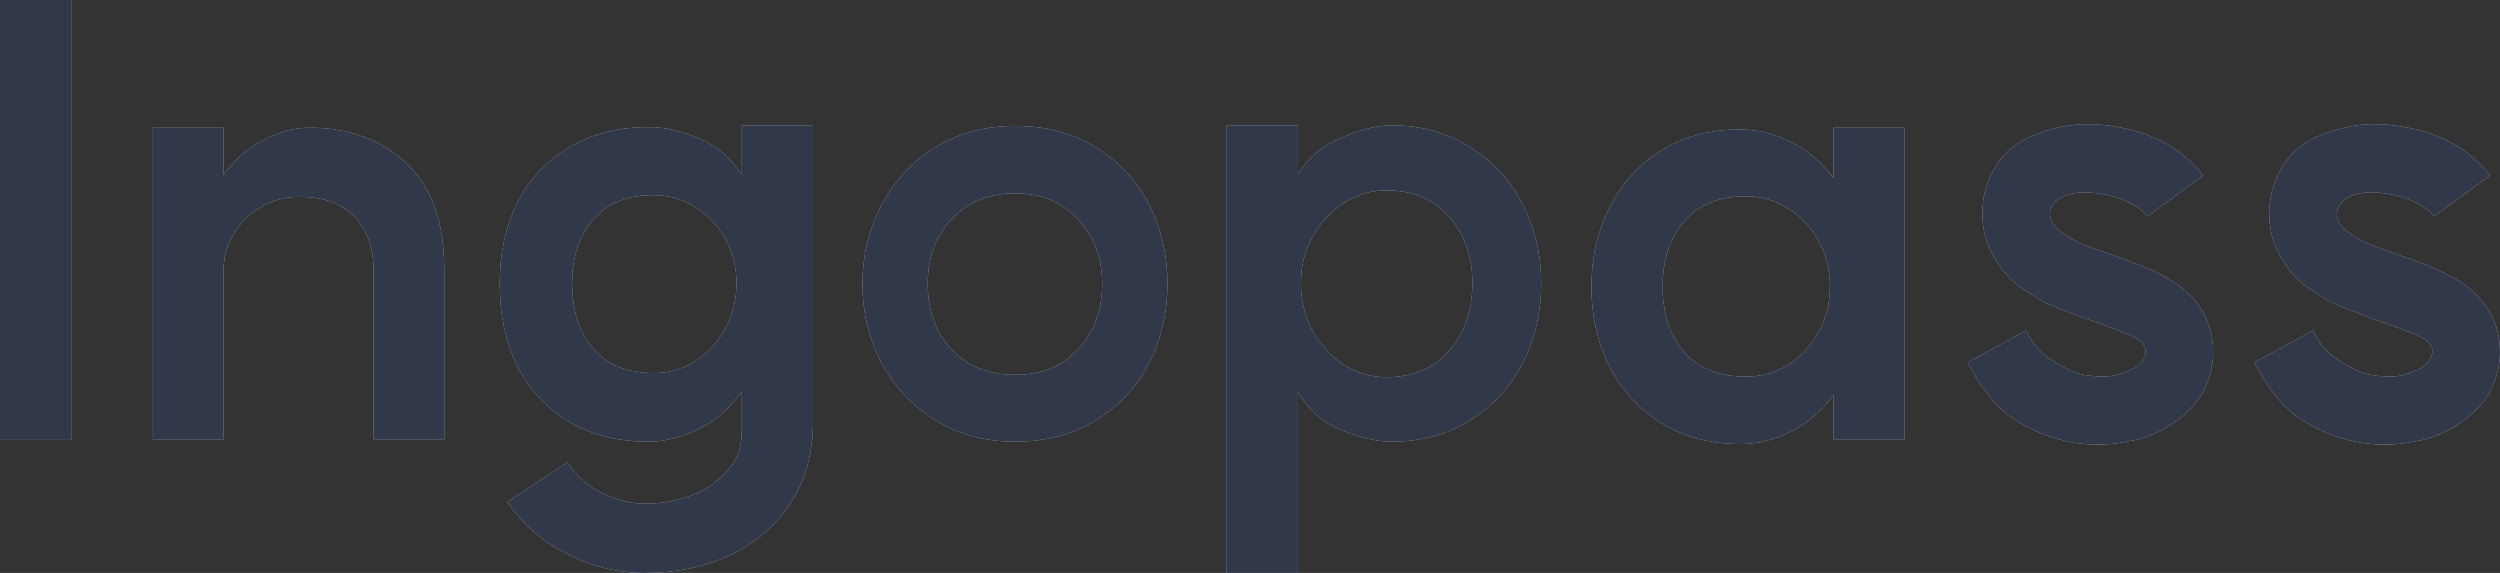 <svg width="96" height="22" viewBox="0 0 96 22" fill="none" xmlns="http://www.w3.org/2000/svg">
<rect x="0" y="0" width="96" height="22" fill="#333333" stroke="none"/>
<path d="M2.734 0V16.892H0V0H2.734Z" fill="white"/>
<path d="M2.734 0V16.892H0V0H2.734Z" fill="black" fill-opacity="0.79"/>
<path d="M2.734 0V16.892H0V0H2.734Z" fill="#0055FF" fill-opacity="0.1"/>
<path d="M14.347 10.398C14.347 9.536 14.104 8.847 13.618 8.332C13.147 7.818 12.433 7.56 11.476 7.56C10.945 7.56 10.451 7.697 9.995 7.969C9.555 8.226 9.205 8.582 8.947 9.036C8.689 9.475 8.567 9.959 8.583 10.489V16.869H5.871V4.904H8.583V6.72C8.977 6.16 9.471 5.721 10.064 5.404C10.671 5.071 11.279 4.904 11.886 4.904C13.39 4.904 14.628 5.358 15.6 6.266C16.573 7.174 17.059 8.529 17.059 10.33V16.869H14.347V10.398Z" fill="white"/>
<path d="M14.347 10.398C14.347 9.536 14.104 8.847 13.618 8.332C13.147 7.818 12.433 7.56 11.476 7.56C10.945 7.56 10.451 7.697 9.995 7.969C9.555 8.226 9.205 8.582 8.947 9.036C8.689 9.475 8.567 9.959 8.583 10.489V16.869H5.871V4.904H8.583V6.72C8.977 6.16 9.471 5.721 10.064 5.404C10.671 5.071 11.279 4.904 11.886 4.904C13.39 4.904 14.628 5.358 15.6 6.266C16.573 7.174 17.059 8.529 17.059 10.33V16.869H14.347V10.398Z" fill="black" fill-opacity="0.79"/>
<path d="M14.347 10.398C14.347 9.536 14.104 8.847 13.618 8.332C13.147 7.818 12.433 7.56 11.476 7.56C10.945 7.56 10.451 7.697 9.995 7.969C9.555 8.226 9.205 8.582 8.947 9.036C8.689 9.475 8.567 9.959 8.583 10.489V16.869H5.871V4.904H8.583V6.72C8.977 6.16 9.471 5.721 10.064 5.404C10.671 5.071 11.279 4.904 11.886 4.904C13.39 4.904 14.628 5.358 15.6 6.266C16.573 7.174 17.059 8.529 17.059 10.33V16.869H14.347V10.398Z" fill="#0055FF" fill-opacity="0.1"/>
<path d="M25.113 14.326C25.676 14.326 26.2 14.175 26.686 13.872C27.172 13.569 27.559 13.153 27.848 12.623C28.136 12.094 28.281 11.511 28.281 10.875C28.281 10.255 28.136 9.687 27.848 9.172C27.559 8.658 27.172 8.249 26.686 7.946C26.2 7.644 25.676 7.492 25.113 7.492C24.081 7.492 23.298 7.81 22.767 8.446C22.235 9.066 21.969 9.876 21.969 10.875C21.969 11.904 22.235 12.737 22.767 13.373C23.298 14.008 24.081 14.326 25.113 14.326ZM19.189 10.898C19.189 9.748 19.41 8.718 19.85 7.81C20.306 6.902 20.967 6.191 21.832 5.676C22.698 5.146 23.724 4.881 24.909 4.881C25.531 4.881 26.177 5.025 26.845 5.313C27.514 5.585 28.06 6.054 28.486 6.72V4.813H31.22V16.188C31.22 17.399 30.931 18.443 30.354 19.321C29.777 20.199 29.002 20.865 28.03 21.319C27.058 21.773 25.972 22 24.772 22C23.709 22 22.698 21.75 21.741 21.251C20.799 20.766 20.048 20.108 19.486 19.276L21.787 17.754C22.151 18.299 22.615 18.7 23.177 18.958C23.739 19.215 24.27 19.344 24.772 19.344C25.349 19.344 25.919 19.245 26.481 19.049C27.043 18.852 27.514 18.541 27.893 18.118C28.288 17.709 28.486 17.179 28.486 16.528V15.03C28 15.711 27.43 16.203 26.777 16.506C26.124 16.808 25.501 16.96 24.909 16.96C23.724 16.96 22.698 16.702 21.832 16.188C20.967 15.658 20.306 14.939 19.85 14.031C19.41 13.108 19.189 12.063 19.189 10.898Z" fill="white"/>
<path d="M25.113 14.326C25.676 14.326 26.2 14.175 26.686 13.872C27.172 13.569 27.559 13.153 27.848 12.623C28.136 12.094 28.281 11.511 28.281 10.875C28.281 10.255 28.136 9.687 27.848 9.172C27.559 8.658 27.172 8.249 26.686 7.946C26.2 7.644 25.676 7.492 25.113 7.492C24.081 7.492 23.298 7.81 22.767 8.446C22.235 9.066 21.969 9.876 21.969 10.875C21.969 11.904 22.235 12.737 22.767 13.373C23.298 14.008 24.081 14.326 25.113 14.326ZM19.189 10.898C19.189 9.748 19.41 8.718 19.85 7.81C20.306 6.902 20.967 6.191 21.832 5.676C22.698 5.146 23.724 4.881 24.909 4.881C25.531 4.881 26.177 5.025 26.845 5.313C27.514 5.585 28.06 6.054 28.486 6.72V4.813H31.22V16.188C31.22 17.399 30.931 18.443 30.354 19.321C29.777 20.199 29.002 20.865 28.03 21.319C27.058 21.773 25.972 22 24.772 22C23.709 22 22.698 21.75 21.741 21.251C20.799 20.766 20.048 20.108 19.486 19.276L21.787 17.754C22.151 18.299 22.615 18.7 23.177 18.958C23.739 19.215 24.27 19.344 24.772 19.344C25.349 19.344 25.919 19.245 26.481 19.049C27.043 18.852 27.514 18.541 27.893 18.118C28.288 17.709 28.486 17.179 28.486 16.528V15.03C28 15.711 27.43 16.203 26.777 16.506C26.124 16.808 25.501 16.96 24.909 16.96C23.724 16.96 22.698 16.702 21.832 16.188C20.967 15.658 20.306 14.939 19.85 14.031C19.41 13.108 19.189 12.063 19.189 10.898Z" fill="black" fill-opacity="0.79"/>
<path d="M25.113 14.326C25.676 14.326 26.2 14.175 26.686 13.872C27.172 13.569 27.559 13.153 27.848 12.623C28.136 12.094 28.281 11.511 28.281 10.875C28.281 10.255 28.136 9.687 27.848 9.172C27.559 8.658 27.172 8.249 26.686 7.946C26.2 7.644 25.676 7.492 25.113 7.492C24.081 7.492 23.298 7.81 22.767 8.446C22.235 9.066 21.969 9.876 21.969 10.875C21.969 11.904 22.235 12.737 22.767 13.373C23.298 14.008 24.081 14.326 25.113 14.326ZM19.189 10.898C19.189 9.748 19.41 8.718 19.85 7.81C20.306 6.902 20.967 6.191 21.832 5.676C22.698 5.146 23.724 4.881 24.909 4.881C25.531 4.881 26.177 5.025 26.845 5.313C27.514 5.585 28.06 6.054 28.486 6.72V4.813H31.22V16.188C31.22 17.399 30.931 18.443 30.354 19.321C29.777 20.199 29.002 20.865 28.03 21.319C27.058 21.773 25.972 22 24.772 22C23.709 22 22.698 21.75 21.741 21.251C20.799 20.766 20.048 20.108 19.486 19.276L21.787 17.754C22.151 18.299 22.615 18.7 23.177 18.958C23.739 19.215 24.27 19.344 24.772 19.344C25.349 19.344 25.919 19.245 26.481 19.049C27.043 18.852 27.514 18.541 27.893 18.118C28.288 17.709 28.486 17.179 28.486 16.528V15.03C28 15.711 27.43 16.203 26.777 16.506C26.124 16.808 25.501 16.96 24.909 16.96C23.724 16.96 22.698 16.702 21.832 16.188C20.967 15.658 20.306 14.939 19.85 14.031C19.41 13.108 19.189 12.063 19.189 10.898Z" fill="#0055FF" fill-opacity="0.1"/>
<path d="M38.974 14.394C39.977 14.394 40.782 14.069 41.39 13.418C42.012 12.752 42.324 11.912 42.324 10.898C42.324 9.899 42.012 9.074 41.39 8.423C40.782 7.757 39.977 7.424 38.974 7.424C37.972 7.424 37.159 7.757 36.536 8.423C35.929 9.074 35.625 9.899 35.625 10.898C35.625 11.912 35.929 12.752 36.536 13.418C37.159 14.069 37.972 14.394 38.974 14.394ZM33.119 10.898C33.119 9.808 33.362 8.802 33.848 7.878C34.349 6.94 35.04 6.198 35.921 5.653C36.817 5.108 37.835 4.836 38.974 4.836C40.159 4.836 41.192 5.108 42.073 5.653C42.969 6.198 43.653 6.932 44.124 7.856C44.595 8.779 44.83 9.793 44.83 10.898C44.83 12.003 44.595 13.017 44.124 13.94C43.653 14.863 42.969 15.598 42.073 16.142C41.192 16.687 40.159 16.96 38.974 16.96C37.835 16.96 36.817 16.687 35.921 16.142C35.04 15.598 34.349 14.863 33.848 13.94C33.362 13.002 33.119 11.988 33.119 10.898Z" fill="white"/>
<path d="M38.974 14.394C39.977 14.394 40.782 14.069 41.39 13.418C42.012 12.752 42.324 11.912 42.324 10.898C42.324 9.899 42.012 9.074 41.39 8.423C40.782 7.757 39.977 7.424 38.974 7.424C37.972 7.424 37.159 7.757 36.536 8.423C35.929 9.074 35.625 9.899 35.625 10.898C35.625 11.912 35.929 12.752 36.536 13.418C37.159 14.069 37.972 14.394 38.974 14.394ZM33.119 10.898C33.119 9.808 33.362 8.802 33.848 7.878C34.349 6.94 35.04 6.198 35.921 5.653C36.817 5.108 37.835 4.836 38.974 4.836C40.159 4.836 41.192 5.108 42.073 5.653C42.969 6.198 43.653 6.932 44.124 7.856C44.595 8.779 44.83 9.793 44.83 10.898C44.83 12.003 44.595 13.017 44.124 13.94C43.653 14.863 42.969 15.598 42.073 16.142C41.192 16.687 40.159 16.96 38.974 16.96C37.835 16.96 36.817 16.687 35.921 16.142C35.04 15.598 34.349 14.863 33.848 13.94C33.362 13.002 33.119 11.988 33.119 10.898Z" fill="black" fill-opacity="0.79"/>
<path d="M38.974 14.394C39.977 14.394 40.782 14.069 41.39 13.418C42.012 12.752 42.324 11.912 42.324 10.898C42.324 9.899 42.012 9.074 41.39 8.423C40.782 7.757 39.977 7.424 38.974 7.424C37.972 7.424 37.159 7.757 36.536 8.423C35.929 9.074 35.625 9.899 35.625 10.898C35.625 11.912 35.929 12.752 36.536 13.418C37.159 14.069 37.972 14.394 38.974 14.394ZM33.119 10.898C33.119 9.808 33.362 8.802 33.848 7.878C34.349 6.94 35.04 6.198 35.921 5.653C36.817 5.108 37.835 4.836 38.974 4.836C40.159 4.836 41.192 5.108 42.073 5.653C42.969 6.198 43.653 6.932 44.124 7.856C44.595 8.779 44.83 9.793 44.83 10.898C44.83 12.003 44.595 13.017 44.124 13.94C43.653 14.863 42.969 15.598 42.073 16.142C41.192 16.687 40.159 16.96 38.974 16.96C37.835 16.96 36.817 16.687 35.921 16.142C35.04 15.598 34.349 14.863 33.848 13.94C33.362 13.002 33.119 11.988 33.119 10.898Z" fill="#0055FF" fill-opacity="0.1"/>
<path d="M53.235 14.485C54.253 14.485 55.058 14.145 55.65 13.463C56.242 12.782 56.539 11.919 56.539 10.875C56.539 9.846 56.242 8.998 55.65 8.332C55.058 7.651 54.253 7.311 53.235 7.311C52.658 7.311 52.118 7.47 51.617 7.787C51.116 8.105 50.713 8.537 50.41 9.082C50.106 9.626 49.954 10.224 49.954 10.875C49.954 11.541 50.106 12.154 50.41 12.714C50.713 13.259 51.116 13.69 51.617 14.008C52.118 14.326 52.658 14.485 53.235 14.485ZM47.106 4.813H49.84V6.698C50.22 6.062 50.774 5.593 51.503 5.29C52.248 4.972 52.893 4.813 53.44 4.813C54.579 4.813 55.582 5.093 56.448 5.653C57.329 6.198 58.005 6.932 58.475 7.856C58.946 8.779 59.182 9.785 59.182 10.875C59.182 11.98 58.946 13.002 58.475 13.94C58.005 14.863 57.329 15.598 56.448 16.142C55.582 16.687 54.579 16.96 53.44 16.96C52.863 16.96 52.21 16.808 51.48 16.506C50.767 16.203 50.22 15.719 49.84 15.053V22H47.106V4.813Z" fill="white"/>
<path d="M53.235 14.485C54.253 14.485 55.058 14.145 55.65 13.463C56.242 12.782 56.539 11.919 56.539 10.875C56.539 9.846 56.242 8.998 55.65 8.332C55.058 7.651 54.253 7.311 53.235 7.311C52.658 7.311 52.118 7.47 51.617 7.787C51.116 8.105 50.713 8.537 50.41 9.082C50.106 9.626 49.954 10.224 49.954 10.875C49.954 11.541 50.106 12.154 50.41 12.714C50.713 13.259 51.116 13.69 51.617 14.008C52.118 14.326 52.658 14.485 53.235 14.485ZM47.106 4.813H49.84V6.698C50.22 6.062 50.774 5.593 51.503 5.29C52.248 4.972 52.893 4.813 53.44 4.813C54.579 4.813 55.582 5.093 56.448 5.653C57.329 6.198 58.005 6.932 58.475 7.856C58.946 8.779 59.182 9.785 59.182 10.875C59.182 11.98 58.946 13.002 58.475 13.94C58.005 14.863 57.329 15.598 56.448 16.142C55.582 16.687 54.579 16.96 53.44 16.96C52.863 16.96 52.21 16.808 51.48 16.506C50.767 16.203 50.22 15.719 49.84 15.053V22H47.106V4.813Z" fill="black" fill-opacity="0.79"/>
<path d="M53.235 14.485C54.253 14.485 55.058 14.145 55.65 13.463C56.242 12.782 56.539 11.919 56.539 10.875C56.539 9.846 56.242 8.998 55.65 8.332C55.058 7.651 54.253 7.311 53.235 7.311C52.658 7.311 52.118 7.47 51.617 7.787C51.116 8.105 50.713 8.537 50.41 9.082C50.106 9.626 49.954 10.224 49.954 10.875C49.954 11.541 50.106 12.154 50.41 12.714C50.713 13.259 51.116 13.69 51.617 14.008C52.118 14.326 52.658 14.485 53.235 14.485ZM47.106 4.813H49.84V6.698C50.22 6.062 50.774 5.593 51.503 5.29C52.248 4.972 52.893 4.813 53.44 4.813C54.579 4.813 55.582 5.093 56.448 5.653C57.329 6.198 58.005 6.932 58.475 7.856C58.946 8.779 59.182 9.785 59.182 10.875C59.182 11.98 58.946 13.002 58.475 13.94C58.005 14.863 57.329 15.598 56.448 16.142C55.582 16.687 54.579 16.96 53.44 16.96C52.863 16.96 52.21 16.808 51.48 16.506C50.767 16.203 50.22 15.719 49.84 15.053V22H47.106V4.813Z" fill="#0055FF" fill-opacity="0.1"/>
<path d="M67.058 14.462C67.62 14.462 68.144 14.319 68.63 14.031C69.116 13.728 69.511 13.312 69.814 12.782C70.118 12.252 70.27 11.662 70.27 11.011C70.27 10.345 70.118 9.748 69.814 9.218C69.511 8.688 69.116 8.279 68.63 7.992C68.144 7.689 67.62 7.538 67.058 7.538C66.009 7.538 65.212 7.863 64.665 8.514C64.118 9.15 63.845 9.982 63.845 11.011C63.845 12.041 64.118 12.873 64.665 13.509C65.212 14.145 66.009 14.462 67.058 14.462ZM61.111 11.011C61.111 9.906 61.338 8.9 61.794 7.992C62.25 7.068 62.911 6.334 63.776 5.789C64.642 5.245 65.66 4.972 66.83 4.972C67.498 4.972 68.144 5.131 68.766 5.449C69.389 5.752 69.936 6.213 70.407 6.834V4.904H73.141V16.869H70.407V15.166C69.951 15.787 69.404 16.256 68.766 16.574C68.144 16.892 67.498 17.051 66.83 17.051C65.66 17.051 64.642 16.778 63.776 16.233C62.911 15.688 62.25 14.962 61.794 14.054C61.338 13.13 61.111 12.116 61.111 11.011Z" fill="white"/>
<path d="M67.058 14.462C67.62 14.462 68.144 14.319 68.63 14.031C69.116 13.728 69.511 13.312 69.814 12.782C70.118 12.252 70.27 11.662 70.27 11.011C70.27 10.345 70.118 9.748 69.814 9.218C69.511 8.688 69.116 8.279 68.63 7.992C68.144 7.689 67.62 7.538 67.058 7.538C66.009 7.538 65.212 7.863 64.665 8.514C64.118 9.15 63.845 9.982 63.845 11.011C63.845 12.041 64.118 12.873 64.665 13.509C65.212 14.145 66.009 14.462 67.058 14.462ZM61.111 11.011C61.111 9.906 61.338 8.9 61.794 7.992C62.25 7.068 62.911 6.334 63.776 5.789C64.642 5.245 65.66 4.972 66.83 4.972C67.498 4.972 68.144 5.131 68.766 5.449C69.389 5.752 69.936 6.213 70.407 6.834V4.904H73.141V16.869H70.407V15.166C69.951 15.787 69.404 16.256 68.766 16.574C68.144 16.892 67.498 17.051 66.83 17.051C65.66 17.051 64.642 16.778 63.776 16.233C62.911 15.688 62.25 14.962 61.794 14.054C61.338 13.13 61.111 12.116 61.111 11.011Z" fill="black" fill-opacity="0.79"/>
<path d="M67.058 14.462C67.62 14.462 68.144 14.319 68.63 14.031C69.116 13.728 69.511 13.312 69.814 12.782C70.118 12.252 70.27 11.662 70.27 11.011C70.27 10.345 70.118 9.748 69.814 9.218C69.511 8.688 69.116 8.279 68.63 7.992C68.144 7.689 67.62 7.538 67.058 7.538C66.009 7.538 65.212 7.863 64.665 8.514C64.118 9.15 63.845 9.982 63.845 11.011C63.845 12.041 64.118 12.873 64.665 13.509C65.212 14.145 66.009 14.462 67.058 14.462ZM61.111 11.011C61.111 9.906 61.338 8.9 61.794 7.992C62.25 7.068 62.911 6.334 63.776 5.789C64.642 5.245 65.66 4.972 66.83 4.972C67.498 4.972 68.144 5.131 68.766 5.449C69.389 5.752 69.936 6.213 70.407 6.834V4.904H73.141V16.869H70.407V15.166C69.951 15.787 69.404 16.256 68.766 16.574C68.144 16.892 67.498 17.051 66.83 17.051C65.66 17.051 64.642 16.778 63.776 16.233C62.911 15.688 62.25 14.962 61.794 14.054C61.338 13.13 61.111 12.116 61.111 11.011Z" fill="#0055FF" fill-opacity="0.1"/>
<path d="M80.588 17.073C79.373 17.073 78.234 16.71 77.17 15.983C76.593 15.56 76.054 14.871 75.553 13.917L77.808 12.691C78.006 13.13 78.287 13.479 78.651 13.736C79.077 14.023 79.441 14.22 79.745 14.326C80.049 14.417 80.413 14.462 80.839 14.462C81.127 14.447 81.408 14.379 81.682 14.258C81.94 14.167 82.13 14.039 82.251 13.872C82.343 13.736 82.388 13.607 82.388 13.486C82.388 13.335 82.312 13.198 82.16 13.077C82.024 12.971 81.849 12.881 81.636 12.805C81.424 12.714 81.12 12.601 80.725 12.464L80.041 12.215L79.198 11.897C78.879 11.776 78.629 11.67 78.446 11.579C78.264 11.473 78.059 11.344 77.831 11.193C77.391 10.921 77.056 10.61 76.829 10.262C76.616 9.99 76.441 9.672 76.305 9.309C76.183 8.945 76.122 8.574 76.122 8.196C76.122 7.636 76.251 7.106 76.51 6.607C76.859 5.941 77.383 5.472 78.082 5.199C78.781 4.912 79.472 4.768 80.155 4.768C80.733 4.768 81.332 4.851 81.955 5.018C82.593 5.184 83.178 5.464 83.71 5.858C84.105 6.175 84.401 6.471 84.598 6.743L82.457 8.31C82.396 8.219 82.305 8.128 82.183 8.037C81.606 7.628 80.884 7.409 80.019 7.379C79.441 7.409 79.046 7.568 78.834 7.856C78.758 7.961 78.72 8.083 78.72 8.219C78.72 8.34 78.758 8.461 78.834 8.582C78.894 8.703 79.039 8.839 79.267 8.991C79.601 9.218 79.912 9.377 80.201 9.467L81.021 9.763C82.008 10.096 82.737 10.398 83.208 10.671C83.679 10.943 84.036 11.231 84.279 11.534C84.75 12.109 84.986 12.775 84.986 13.531C84.986 14.076 84.834 14.621 84.53 15.166C84.15 15.772 83.543 16.271 82.707 16.665C82.403 16.801 82.054 16.899 81.659 16.96C81.279 17.035 80.922 17.073 80.588 17.073Z" fill="white"/>
<path d="M80.588 17.073C79.373 17.073 78.234 16.71 77.17 15.983C76.593 15.56 76.054 14.871 75.553 13.917L77.808 12.691C78.006 13.13 78.287 13.479 78.651 13.736C79.077 14.023 79.441 14.22 79.745 14.326C80.049 14.417 80.413 14.462 80.839 14.462C81.127 14.447 81.408 14.379 81.682 14.258C81.94 14.167 82.13 14.039 82.251 13.872C82.343 13.736 82.388 13.607 82.388 13.486C82.388 13.335 82.312 13.198 82.16 13.077C82.024 12.971 81.849 12.881 81.636 12.805C81.424 12.714 81.12 12.601 80.725 12.464L80.041 12.215L79.198 11.897C78.879 11.776 78.629 11.67 78.446 11.579C78.264 11.473 78.059 11.344 77.831 11.193C77.391 10.921 77.056 10.61 76.829 10.262C76.616 9.99 76.441 9.672 76.305 9.309C76.183 8.945 76.122 8.574 76.122 8.196C76.122 7.636 76.251 7.106 76.51 6.607C76.859 5.941 77.383 5.472 78.082 5.199C78.781 4.912 79.472 4.768 80.155 4.768C80.733 4.768 81.332 4.851 81.955 5.018C82.593 5.184 83.178 5.464 83.71 5.858C84.105 6.175 84.401 6.471 84.598 6.743L82.457 8.31C82.396 8.219 82.305 8.128 82.183 8.037C81.606 7.628 80.884 7.409 80.019 7.379C79.441 7.409 79.046 7.568 78.834 7.856C78.758 7.961 78.72 8.083 78.72 8.219C78.72 8.34 78.758 8.461 78.834 8.582C78.894 8.703 79.039 8.839 79.267 8.991C79.601 9.218 79.912 9.377 80.201 9.467L81.021 9.763C82.008 10.096 82.737 10.398 83.208 10.671C83.679 10.943 84.036 11.231 84.279 11.534C84.75 12.109 84.986 12.775 84.986 13.531C84.986 14.076 84.834 14.621 84.53 15.166C84.15 15.772 83.543 16.271 82.707 16.665C82.403 16.801 82.054 16.899 81.659 16.96C81.279 17.035 80.922 17.073 80.588 17.073Z" fill="black" fill-opacity="0.79"/>
<path d="M80.588 17.073C79.373 17.073 78.234 16.71 77.17 15.983C76.593 15.56 76.054 14.871 75.553 13.917L77.808 12.691C78.006 13.13 78.287 13.479 78.651 13.736C79.077 14.023 79.441 14.22 79.745 14.326C80.049 14.417 80.413 14.462 80.839 14.462C81.127 14.447 81.408 14.379 81.682 14.258C81.94 14.167 82.13 14.039 82.251 13.872C82.343 13.736 82.388 13.607 82.388 13.486C82.388 13.335 82.312 13.198 82.16 13.077C82.024 12.971 81.849 12.881 81.636 12.805C81.424 12.714 81.12 12.601 80.725 12.464L80.041 12.215L79.198 11.897C78.879 11.776 78.629 11.67 78.446 11.579C78.264 11.473 78.059 11.344 77.831 11.193C77.391 10.921 77.056 10.61 76.829 10.262C76.616 9.99 76.441 9.672 76.305 9.309C76.183 8.945 76.122 8.574 76.122 8.196C76.122 7.636 76.251 7.106 76.51 6.607C76.859 5.941 77.383 5.472 78.082 5.199C78.781 4.912 79.472 4.768 80.155 4.768C80.733 4.768 81.332 4.851 81.955 5.018C82.593 5.184 83.178 5.464 83.71 5.858C84.105 6.175 84.401 6.471 84.598 6.743L82.457 8.31C82.396 8.219 82.305 8.128 82.183 8.037C81.606 7.628 80.884 7.409 80.019 7.379C79.441 7.409 79.046 7.568 78.834 7.856C78.758 7.961 78.72 8.083 78.72 8.219C78.72 8.34 78.758 8.461 78.834 8.582C78.894 8.703 79.039 8.839 79.267 8.991C79.601 9.218 79.912 9.377 80.201 9.467L81.021 9.763C82.008 10.096 82.737 10.398 83.208 10.671C83.679 10.943 84.036 11.231 84.279 11.534C84.75 12.109 84.986 12.775 84.986 13.531C84.986 14.076 84.834 14.621 84.53 15.166C84.15 15.772 83.543 16.271 82.707 16.665C82.403 16.801 82.054 16.899 81.659 16.96C81.279 17.035 80.922 17.073 80.588 17.073Z" fill="#0055FF" fill-opacity="0.1"/>
<path d="M91.603 17.073C90.387 17.073 89.248 16.71 88.185 15.983C87.608 15.56 87.068 14.871 86.567 13.917L88.823 12.691C89.02 13.13 89.301 13.479 89.666 13.736C90.091 14.023 90.456 14.22 90.759 14.326C91.063 14.417 91.428 14.462 91.853 14.462C92.142 14.447 92.423 14.379 92.696 14.258C92.954 14.167 93.144 14.039 93.266 13.872C93.357 13.736 93.403 13.607 93.403 13.486C93.403 13.335 93.326 13.198 93.175 13.077C93.038 12.971 92.863 12.881 92.651 12.805C92.438 12.714 92.134 12.601 91.739 12.464L91.056 12.215L90.213 11.897C89.894 11.776 89.643 11.67 89.461 11.579C89.278 11.473 89.073 11.344 88.846 11.193C88.405 10.921 88.071 10.61 87.843 10.262C87.63 9.99 87.456 9.672 87.319 9.309C87.197 8.945 87.137 8.574 87.137 8.196C87.137 7.636 87.266 7.106 87.524 6.607C87.873 5.941 88.397 5.472 89.096 5.199C89.795 4.912 90.486 4.768 91.169 4.768C91.747 4.768 92.347 4.851 92.97 5.018C93.608 5.184 94.192 5.464 94.724 5.858C95.119 6.175 95.415 6.471 95.613 6.743L93.471 8.31C93.41 8.219 93.319 8.128 93.197 8.037C92.62 7.628 91.899 7.409 91.033 7.379C90.456 7.409 90.061 7.568 89.848 7.856C89.772 7.961 89.734 8.083 89.734 8.219C89.734 8.34 89.772 8.461 89.848 8.582C89.909 8.703 90.053 8.839 90.281 8.991C90.615 9.218 90.927 9.377 91.215 9.467L92.035 9.763C93.023 10.096 93.752 10.398 94.223 10.671C94.694 10.943 95.051 11.231 95.294 11.534C95.764 12.109 96 12.775 96 13.531C96 14.076 95.848 14.621 95.544 15.166C95.165 15.772 94.557 16.271 93.722 16.665C93.418 16.801 93.068 16.899 92.673 16.96C92.294 17.035 91.937 17.073 91.603 17.073Z" fill="white"/>
<path d="M91.603 17.073C90.387 17.073 89.248 16.71 88.185 15.983C87.608 15.56 87.068 14.871 86.567 13.917L88.823 12.691C89.02 13.13 89.301 13.479 89.666 13.736C90.091 14.023 90.456 14.22 90.759 14.326C91.063 14.417 91.428 14.462 91.853 14.462C92.142 14.447 92.423 14.379 92.696 14.258C92.954 14.167 93.144 14.039 93.266 13.872C93.357 13.736 93.403 13.607 93.403 13.486C93.403 13.335 93.326 13.198 93.175 13.077C93.038 12.971 92.863 12.881 92.651 12.805C92.438 12.714 92.134 12.601 91.739 12.464L91.056 12.215L90.213 11.897C89.894 11.776 89.643 11.67 89.461 11.579C89.278 11.473 89.073 11.344 88.846 11.193C88.405 10.921 88.071 10.61 87.843 10.262C87.63 9.99 87.456 9.672 87.319 9.309C87.197 8.945 87.137 8.574 87.137 8.196C87.137 7.636 87.266 7.106 87.524 6.607C87.873 5.941 88.397 5.472 89.096 5.199C89.795 4.912 90.486 4.768 91.169 4.768C91.747 4.768 92.347 4.851 92.97 5.018C93.608 5.184 94.192 5.464 94.724 5.858C95.119 6.175 95.415 6.471 95.613 6.743L93.471 8.31C93.41 8.219 93.319 8.128 93.197 8.037C92.62 7.628 91.899 7.409 91.033 7.379C90.456 7.409 90.061 7.568 89.848 7.856C89.772 7.961 89.734 8.083 89.734 8.219C89.734 8.34 89.772 8.461 89.848 8.582C89.909 8.703 90.053 8.839 90.281 8.991C90.615 9.218 90.927 9.377 91.215 9.467L92.035 9.763C93.023 10.096 93.752 10.398 94.223 10.671C94.694 10.943 95.051 11.231 95.294 11.534C95.764 12.109 96 12.775 96 13.531C96 14.076 95.848 14.621 95.544 15.166C95.165 15.772 94.557 16.271 93.722 16.665C93.418 16.801 93.068 16.899 92.673 16.96C92.294 17.035 91.937 17.073 91.603 17.073Z" fill="black" fill-opacity="0.79"/>
<path d="M91.603 17.073C90.387 17.073 89.248 16.71 88.185 15.983C87.608 15.56 87.068 14.871 86.567 13.917L88.823 12.691C89.02 13.13 89.301 13.479 89.666 13.736C90.091 14.023 90.456 14.22 90.759 14.326C91.063 14.417 91.428 14.462 91.853 14.462C92.142 14.447 92.423 14.379 92.696 14.258C92.954 14.167 93.144 14.039 93.266 13.872C93.357 13.736 93.403 13.607 93.403 13.486C93.403 13.335 93.326 13.198 93.175 13.077C93.038 12.971 92.863 12.881 92.651 12.805C92.438 12.714 92.134 12.601 91.739 12.464L91.056 12.215L90.213 11.897C89.894 11.776 89.643 11.67 89.461 11.579C89.278 11.473 89.073 11.344 88.846 11.193C88.405 10.921 88.071 10.61 87.843 10.262C87.63 9.99 87.456 9.672 87.319 9.309C87.197 8.945 87.137 8.574 87.137 8.196C87.137 7.636 87.266 7.106 87.524 6.607C87.873 5.941 88.397 5.472 89.096 5.199C89.795 4.912 90.486 4.768 91.169 4.768C91.747 4.768 92.347 4.851 92.97 5.018C93.608 5.184 94.192 5.464 94.724 5.858C95.119 6.175 95.415 6.471 95.613 6.743L93.471 8.31C93.41 8.219 93.319 8.128 93.197 8.037C92.62 7.628 91.899 7.409 91.033 7.379C90.456 7.409 90.061 7.568 89.848 7.856C89.772 7.961 89.734 8.083 89.734 8.219C89.734 8.34 89.772 8.461 89.848 8.582C89.909 8.703 90.053 8.839 90.281 8.991C90.615 9.218 90.927 9.377 91.215 9.467L92.035 9.763C93.023 10.096 93.752 10.398 94.223 10.671C94.694 10.943 95.051 11.231 95.294 11.534C95.764 12.109 96 12.775 96 13.531C96 14.076 95.848 14.621 95.544 15.166C95.165 15.772 94.557 16.271 93.722 16.665C93.418 16.801 93.068 16.899 92.673 16.96C92.294 17.035 91.937 17.073 91.603 17.073Z" fill="#0055FF" fill-opacity="0.1"/>
</svg>
